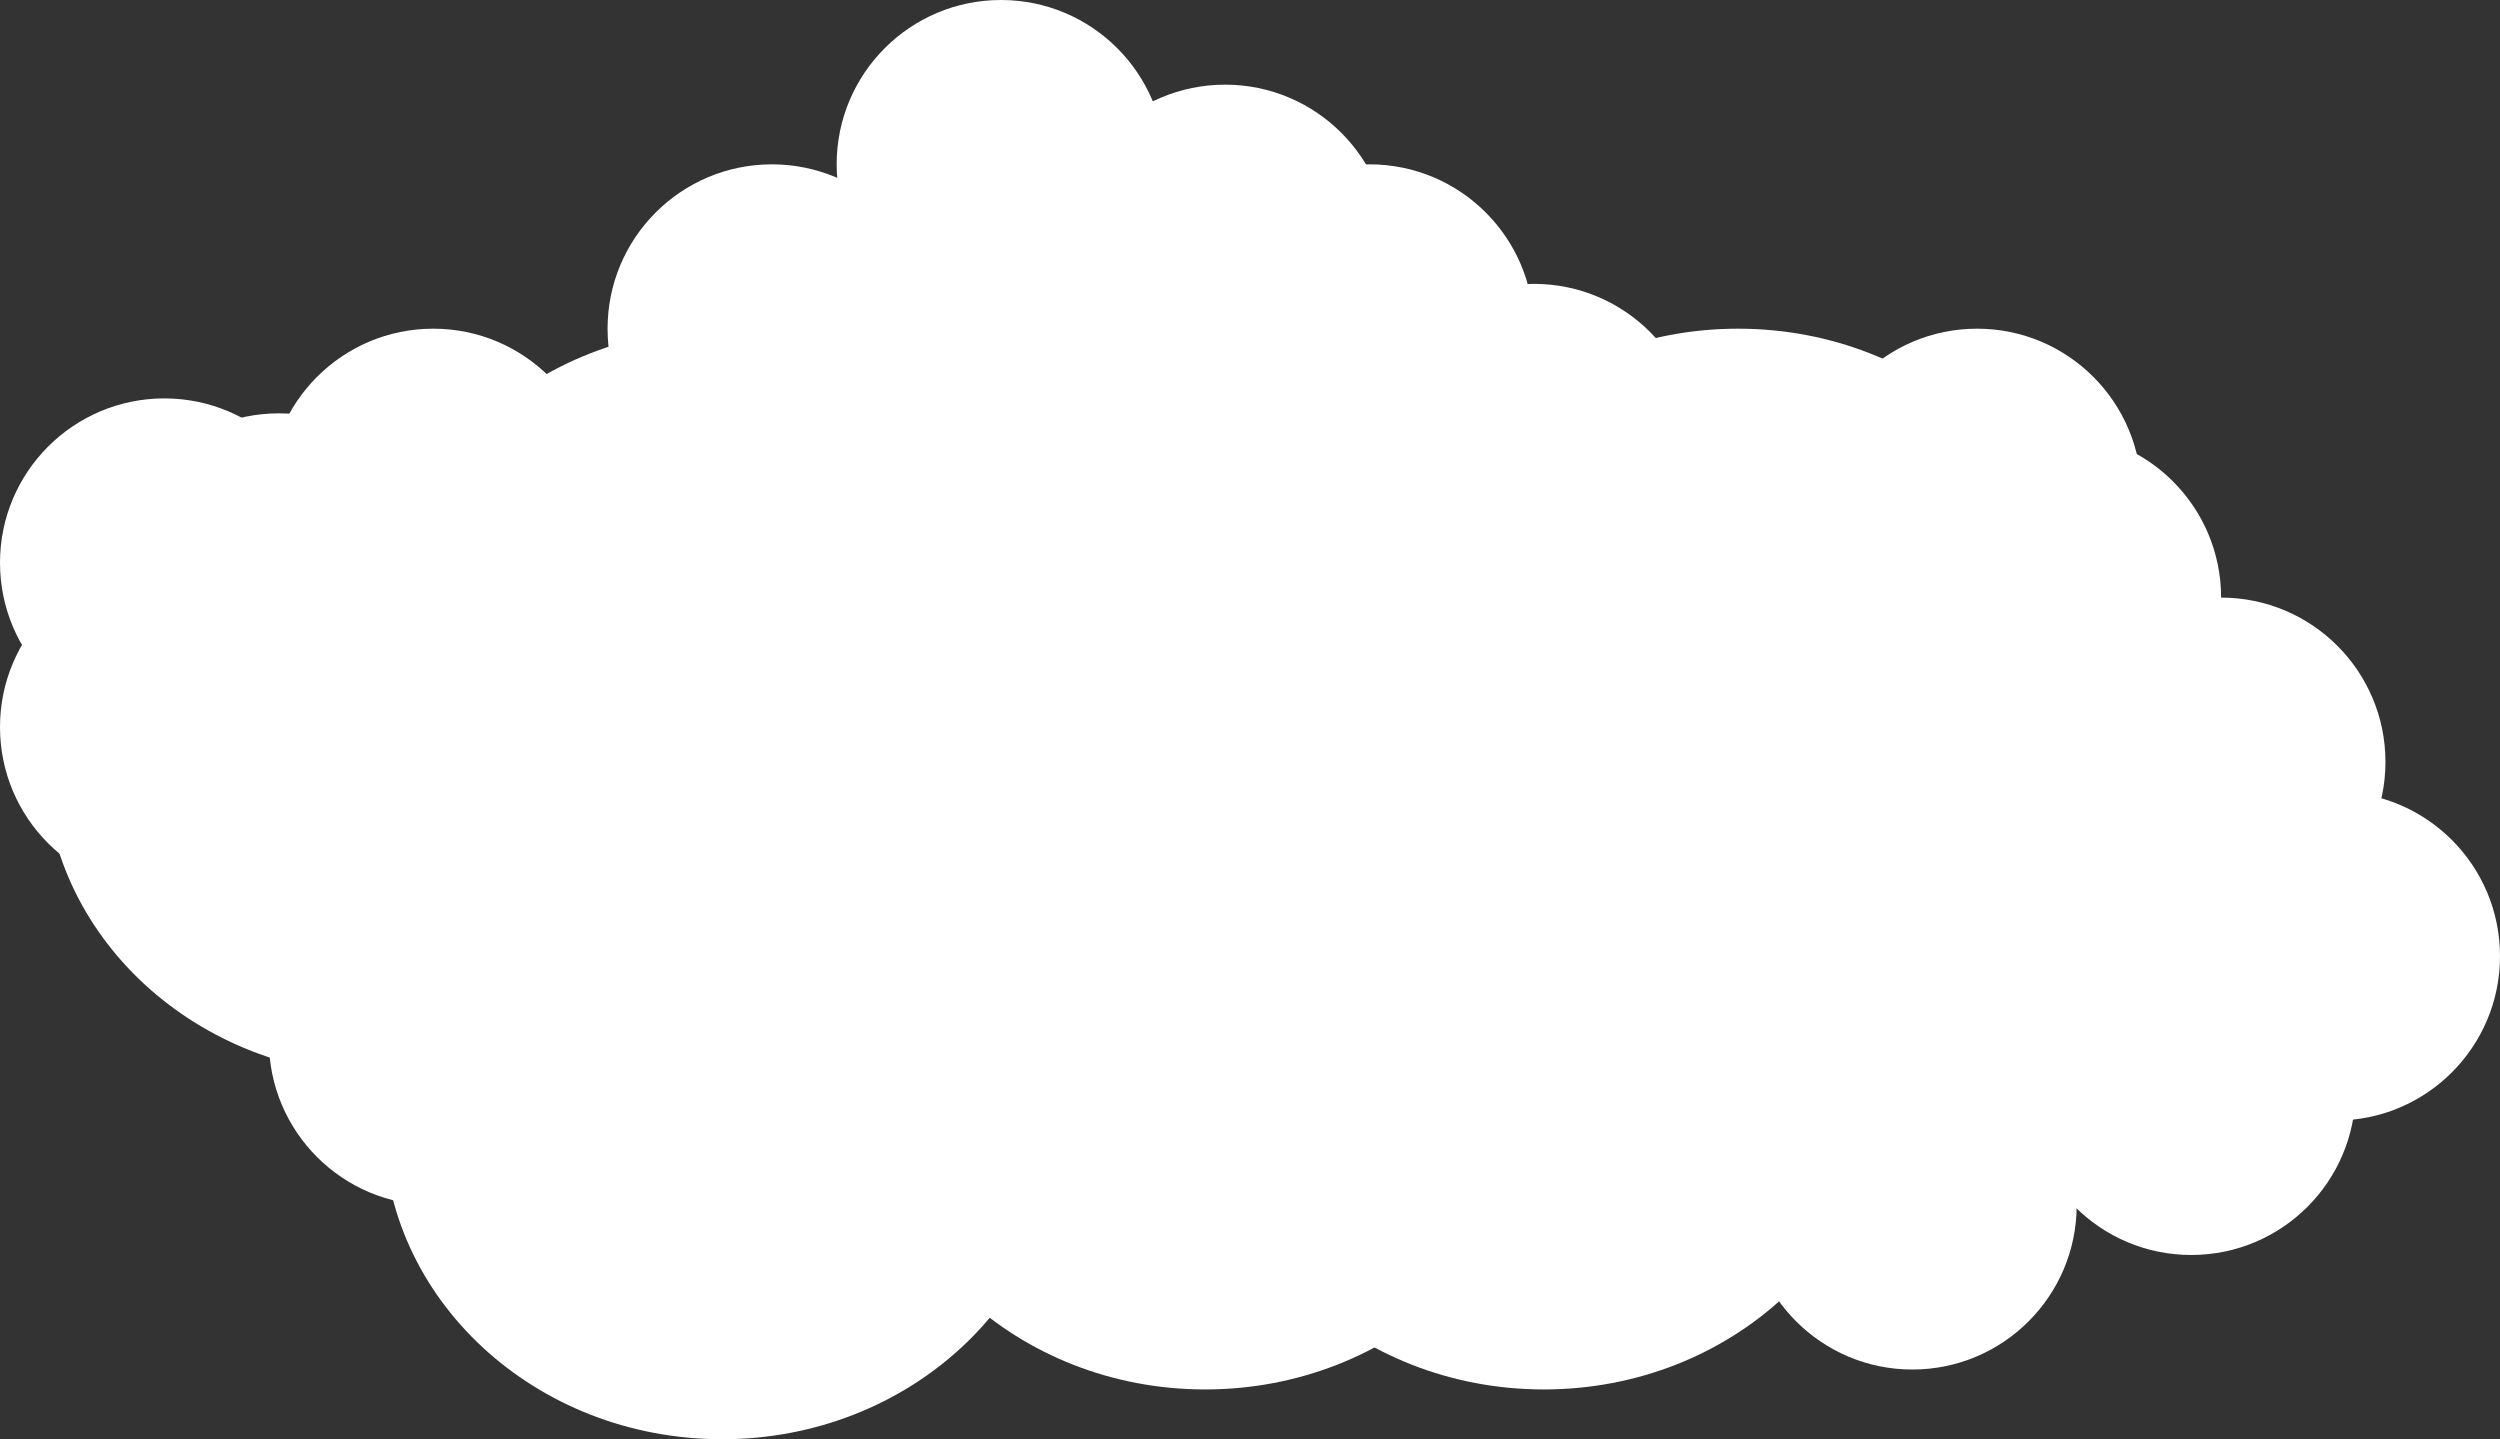 <?xml version="1.0" encoding="UTF-8"?>
<svg width="502px" height="289px" viewBox="0 0 502 289" version="1.1" xmlns="http://www.w3.org/2000/svg" xmlns:xlink="http://www.w3.org/1999/xlink">
    <rect x="0" y="0" width="502" height="289" fill="#333333" stroke="none"/>
    <title>Cloud3</title>
    <g id="Cloud3" stroke="none" stroke-width="1" fill="none" fill-rule="evenodd">
        <g id="Group" fill="#FFFFFF">
            <ellipse id="Oval" cx="145" cy="129" rx="68" ry="63"></ellipse>
            <circle id="Oval" cx="201" cy="33" r="33"></circle>
            <circle id="Oval" cx="469" cy="192" r="33"></circle>
            <circle id="Oval" cx="308" cy="90" r="33"></circle>
            <circle id="Oval" cx="56" cy="116" r="33"></circle>
            <circle id="Oval" cx="33" cy="146" r="33"></circle>
            <circle id="Oval" cx="33" cy="113" r="33"></circle>
            <circle id="Oval" cx="440" cy="219" r="33"></circle>
            <circle id="Oval" cx="446" cy="153" r="33"></circle>
            <circle id="Oval" cx="384" cy="242" r="33"></circle>
            <circle id="Oval" cx="397" cy="99" r="33"></circle>
            <circle id="Oval" cx="87" cy="209" r="33"></circle>
            <circle id="Oval" cx="155" cy="66" r="33"></circle>
            <circle id="Oval" cx="275" cy="66" r="33"></circle>
            <circle id="Oval" cx="413" cy="120" r="33"></circle>
            <circle id="Oval" cx="246" cy="50" r="33"></circle>
            <circle id="Oval" cx="87" cy="99" r="33"></circle>
            <ellipse id="Oval" cx="378" cy="176" rx="68" ry="63"></ellipse>
            <ellipse id="Oval" cx="77" cy="153" rx="68" ry="63"></ellipse>
            <ellipse id="Oval" cx="145" cy="226" rx="68" ry="63"></ellipse>
            <ellipse id="Oval" cx="242" cy="216" rx="68" ry="63"></ellipse>
            <ellipse id="Oval" cx="310" cy="216" rx="68" ry="63"></ellipse>
            <ellipse id="Oval" cx="349" cy="129" rx="68" ry="63"></ellipse>
            <ellipse id="Oval" cx="281" cy="120" rx="68" ry="63"></ellipse>
            <ellipse id="Oval" cx="213" cy="113" rx="68" ry="63"></ellipse>
        </g>
    </g>
</svg>